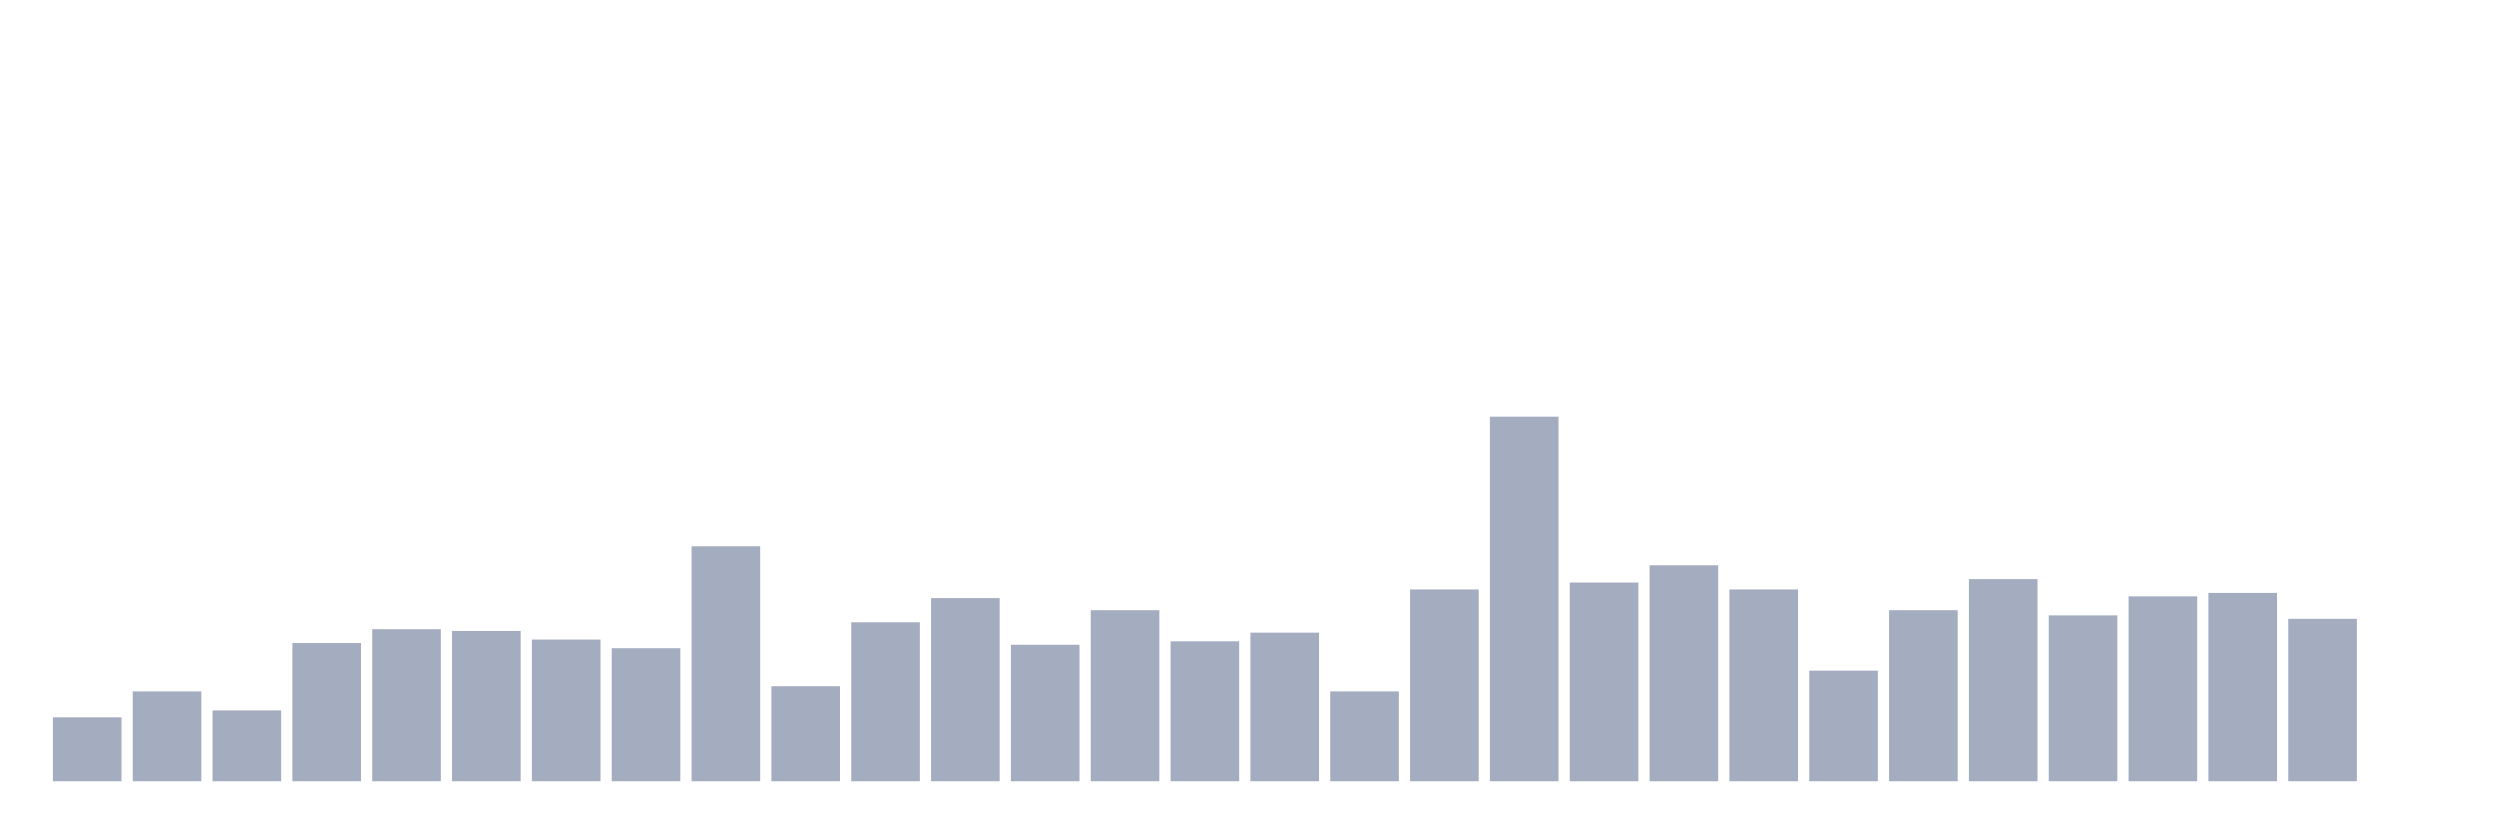 <svg xmlns="http://www.w3.org/2000/svg" viewBox="0 0 480 160"><g transform="translate(10,10)"><rect class="bar" x="0.153" width="13.175" y="127.725" height="12.275" fill="rgb(164,173,192)"></rect><rect class="bar" x="15.482" width="13.175" y="122.749" height="17.251" fill="rgb(164,173,192)"></rect><rect class="bar" x="30.81" width="13.175" y="126.398" height="13.602" fill="rgb(164,173,192)"></rect><rect class="bar" x="46.138" width="13.175" y="113.46" height="26.54" fill="rgb(164,173,192)"></rect><rect class="bar" x="61.466" width="13.175" y="110.806" height="29.194" fill="rgb(164,173,192)"></rect><rect class="bar" x="76.794" width="13.175" y="111.137" height="28.863" fill="rgb(164,173,192)"></rect><rect class="bar" x="92.123" width="13.175" y="112.796" height="27.204" fill="rgb(164,173,192)"></rect><rect class="bar" x="107.451" width="13.175" y="114.455" height="25.545" fill="rgb(164,173,192)"></rect><rect class="bar" x="122.779" width="13.175" y="94.882" height="45.118" fill="rgb(164,173,192)"></rect><rect class="bar" x="138.107" width="13.175" y="121.754" height="18.246" fill="rgb(164,173,192)"></rect><rect class="bar" x="153.436" width="13.175" y="109.479" height="30.521" fill="rgb(164,173,192)"></rect><rect class="bar" x="168.764" width="13.175" y="104.834" height="35.166" fill="rgb(164,173,192)"></rect><rect class="bar" x="184.092" width="13.175" y="113.791" height="26.209" fill="rgb(164,173,192)"></rect><rect class="bar" x="199.42" width="13.175" y="107.156" height="32.844" fill="rgb(164,173,192)"></rect><rect class="bar" x="214.748" width="13.175" y="113.128" height="26.872" fill="rgb(164,173,192)"></rect><rect class="bar" x="230.077" width="13.175" y="111.469" height="28.531" fill="rgb(164,173,192)"></rect><rect class="bar" x="245.405" width="13.175" y="122.749" height="17.251" fill="rgb(164,173,192)"></rect><rect class="bar" x="260.733" width="13.175" y="103.175" height="36.825" fill="rgb(164,173,192)"></rect><rect class="bar" x="276.061" width="13.175" y="70" height="70" fill="rgb(164,173,192)"></rect><rect class="bar" x="291.39" width="13.175" y="101.848" height="38.152" fill="rgb(164,173,192)"></rect><rect class="bar" x="306.718" width="13.175" y="98.531" height="41.469" fill="rgb(164,173,192)"></rect><rect class="bar" x="322.046" width="13.175" y="103.175" height="36.825" fill="rgb(164,173,192)"></rect><rect class="bar" x="337.374" width="13.175" y="118.768" height="21.232" fill="rgb(164,173,192)"></rect><rect class="bar" x="352.702" width="13.175" y="107.156" height="32.844" fill="rgb(164,173,192)"></rect><rect class="bar" x="368.031" width="13.175" y="101.185" height="38.815" fill="rgb(164,173,192)"></rect><rect class="bar" x="383.359" width="13.175" y="108.152" height="31.848" fill="rgb(164,173,192)"></rect><rect class="bar" x="398.687" width="13.175" y="104.502" height="35.498" fill="rgb(164,173,192)"></rect><rect class="bar" x="414.015" width="13.175" y="103.839" height="36.161" fill="rgb(164,173,192)"></rect><rect class="bar" x="429.344" width="13.175" y="108.815" height="31.185" fill="rgb(164,173,192)"></rect><rect class="bar" x="444.672" width="13.175" y="140" height="0" fill="rgb(164,173,192)"></rect></g></svg>